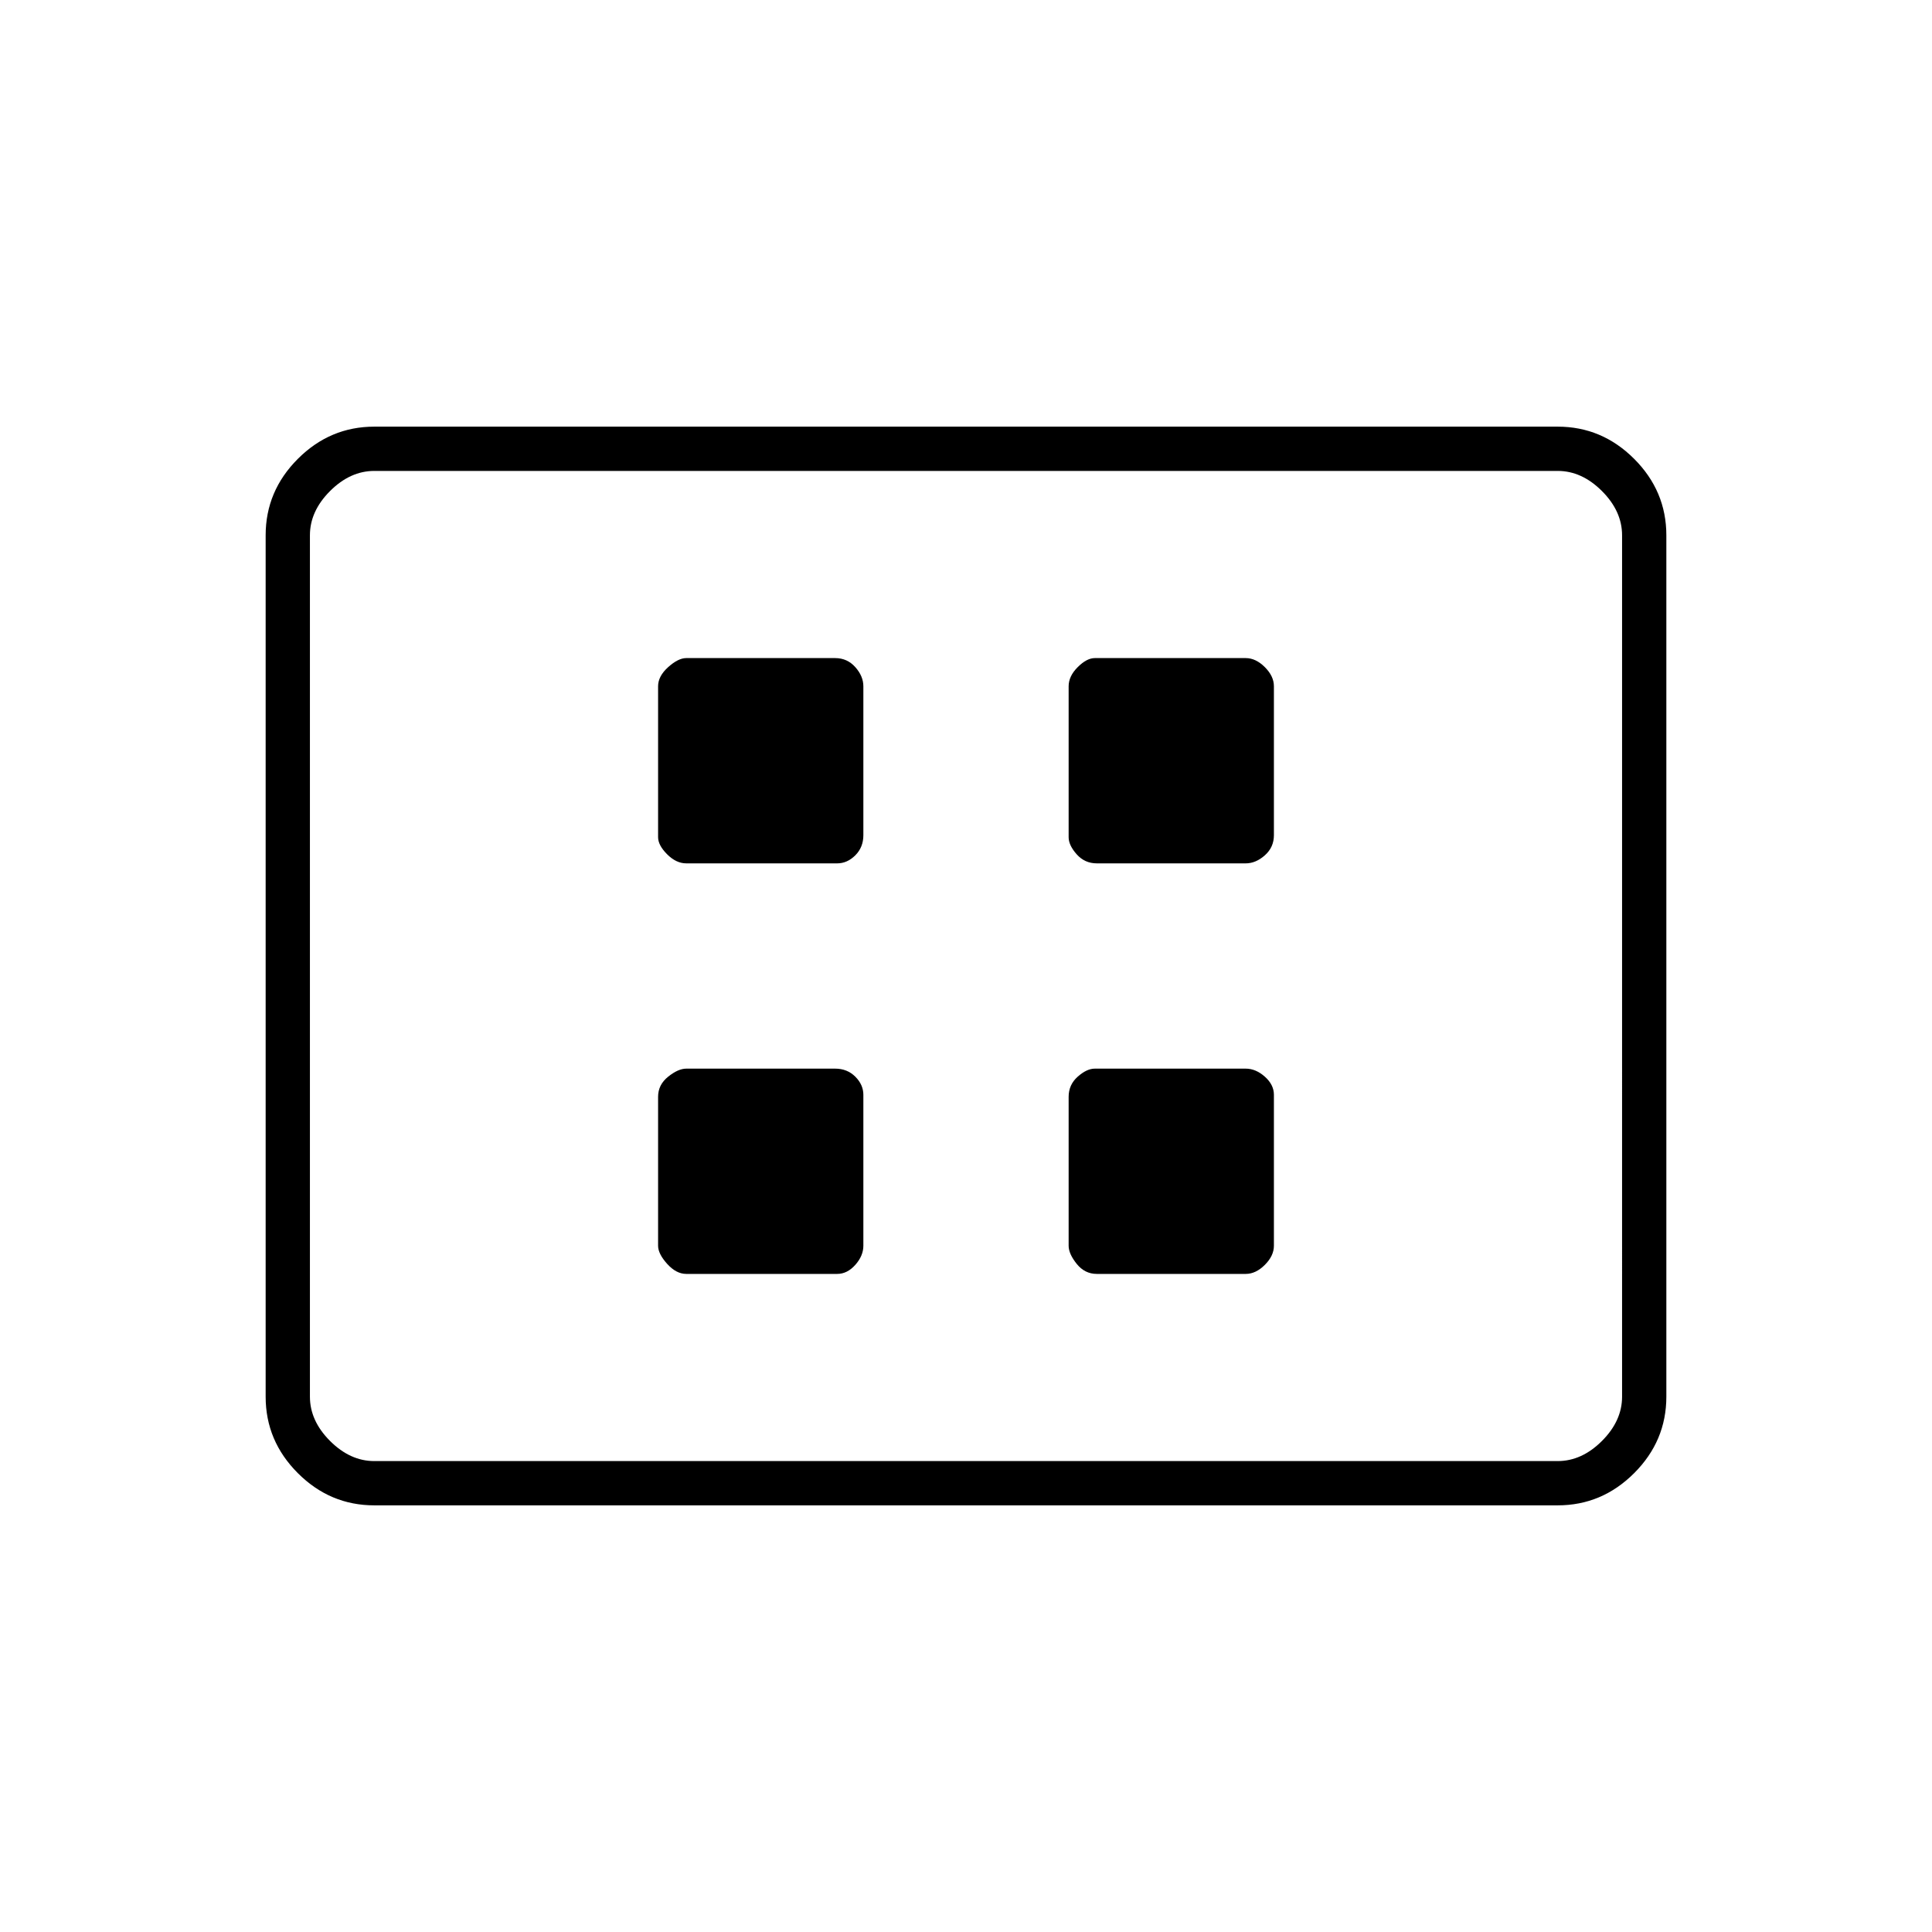 <svg xmlns="http://www.w3.org/2000/svg" height="48" width="48"><path d="M17.05 21.45h3.75q.25 0 .45-.2t.2-.5v-3.7q0-.25-.2-.475-.2-.225-.5-.225h-3.7q-.2 0-.45.225t-.25.475v3.75q0 .2.225.425.225.225.475.225Zm10.2 0h3.7q.25 0 .475-.2.225-.2.225-.5v-3.7q0-.25-.225-.475-.225-.225-.475-.225H27.2q-.2 0-.425.225-.225.225-.225.475v3.75q0 .2.2.425.2.225.5.225Zm-10.2 10.2h3.75q.25 0 .45-.225t.2-.475V27.2q0-.25-.2-.45t-.5-.2h-3.7q-.2 0-.45.2t-.25.5v3.7q0 .2.225.45t.475.25Zm10.2 0h3.7q.25 0 .475-.225.225-.225.225-.475V27.2q0-.25-.225-.45t-.475-.2H27.2q-.2 0-.425.2-.225.2-.225.5v3.7q0 .2.2.45t.5.25ZM9.3 37.4q-1.1 0-1.9-.8-.8-.8-.8-1.9V13.3q0-1.1.8-1.9.8-.8 1.9-.8h29.4q1.1 0 1.9.8.8.8.8 1.9v21.4q0 1.1-.8 1.9-.8.8-1.9.8Zm-1.6-1.1V11.7 36.3Zm1.6 0h29.4q.6 0 1.1-.5.5-.5.5-1.1V13.3q0-.6-.5-1.1-.5-.5-1.1-.5H9.3q-.6 0-1.1.5-.5.5-.5 1.1v21.4q0 .6.5 1.1.5.5 1.1.5Z"/></svg>